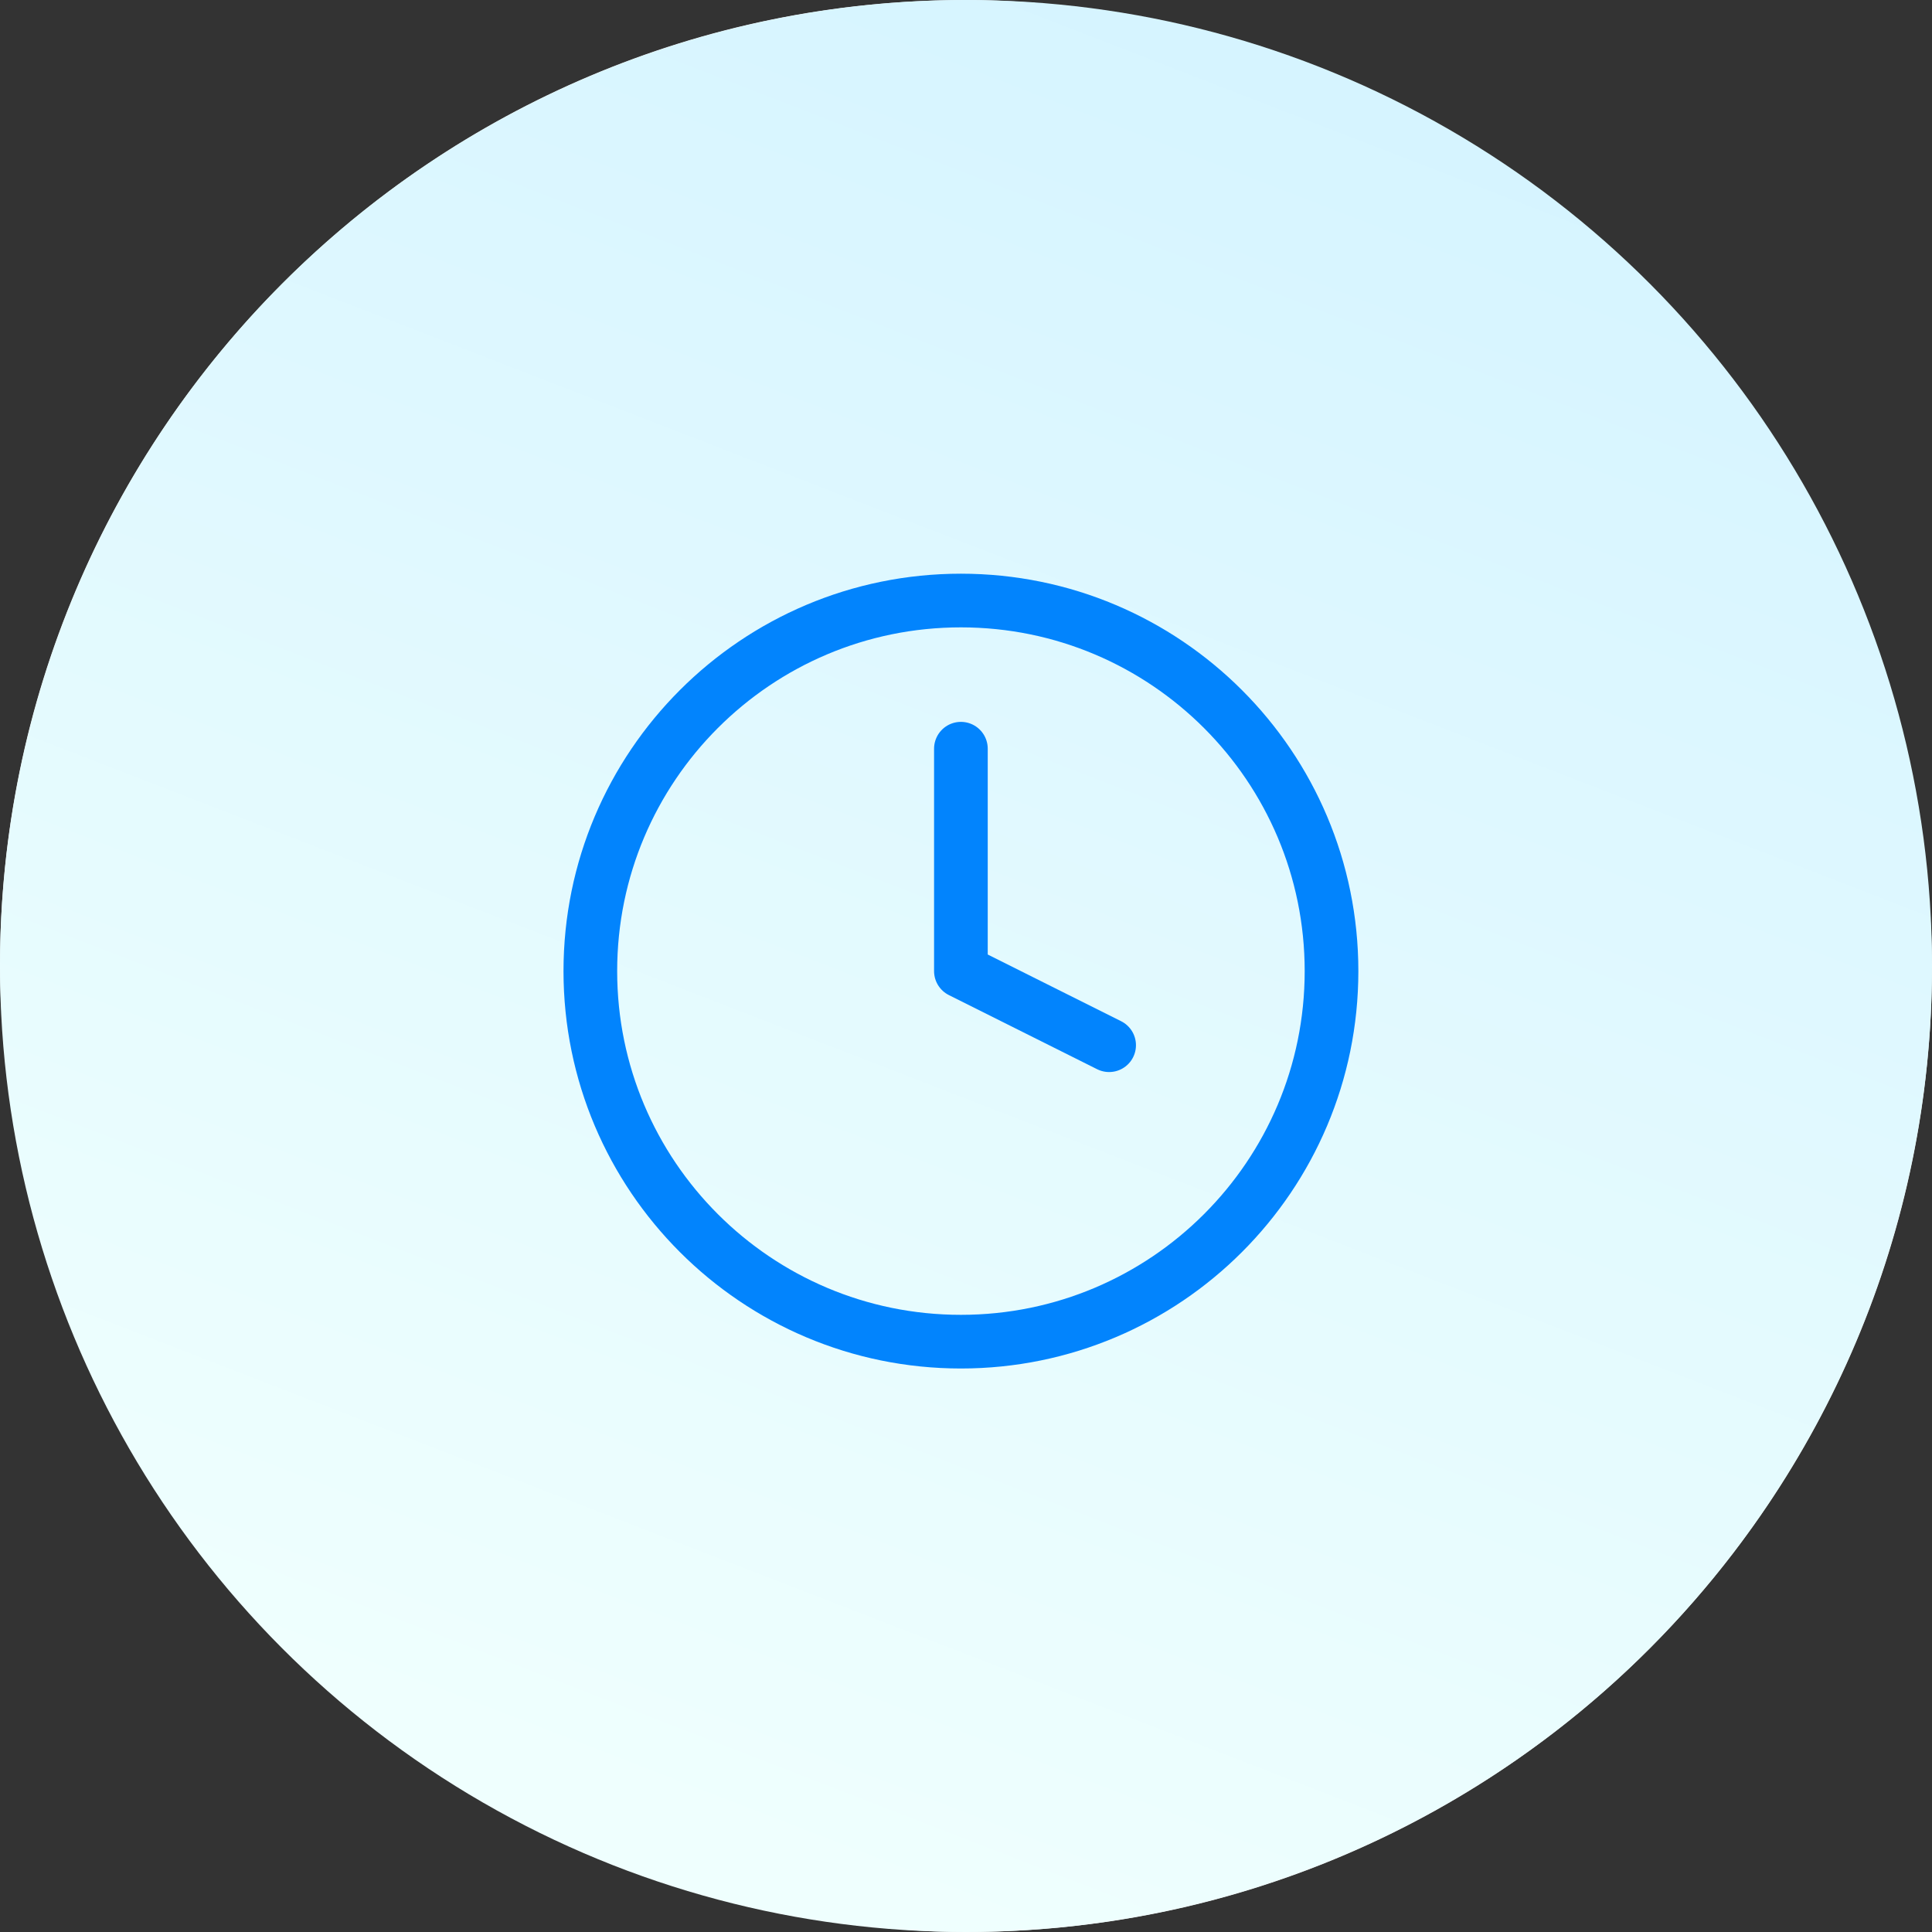 <svg width="36" height="36" viewBox="0 0 36 36" fill="none" xmlns="http://www.w3.org/2000/svg">
<rect x="0" y="0" width="36" height="36" fill="#333333" stroke="none"/>
<rect width="36" height="36" rx="18" fill="#F3F4F6"/>
<circle cx="18" cy="18" r="18" fill="url(#paint0_linear_47_169)"/>
<path d="M17.905 25C21.719 25 24.811 21.908 24.811 18.095C24.811 14.281 21.719 11.19 17.905 11.19C14.092 11.19 11 14.281 11 18.095C11 21.908 14.092 25 17.905 25Z" stroke="#0284FD" stroke-linecap="round" stroke-linejoin="round"/>
<path d="M17.905 13.951V18.095L20.667 19.476" stroke="#0284FD" stroke-linecap="round" stroke-linejoin="round"/>
<defs>
<linearGradient id="paint0_linear_47_169" x1="31.95" y1="9.17986e-07" x2="18" y2="36" gradientUnits="userSpaceOnUse">
<stop stop-color="#D3F3FF"/>
<stop offset="1" stop-color="#EFFFFE"/>
</linearGradient>
</defs>
</svg>
